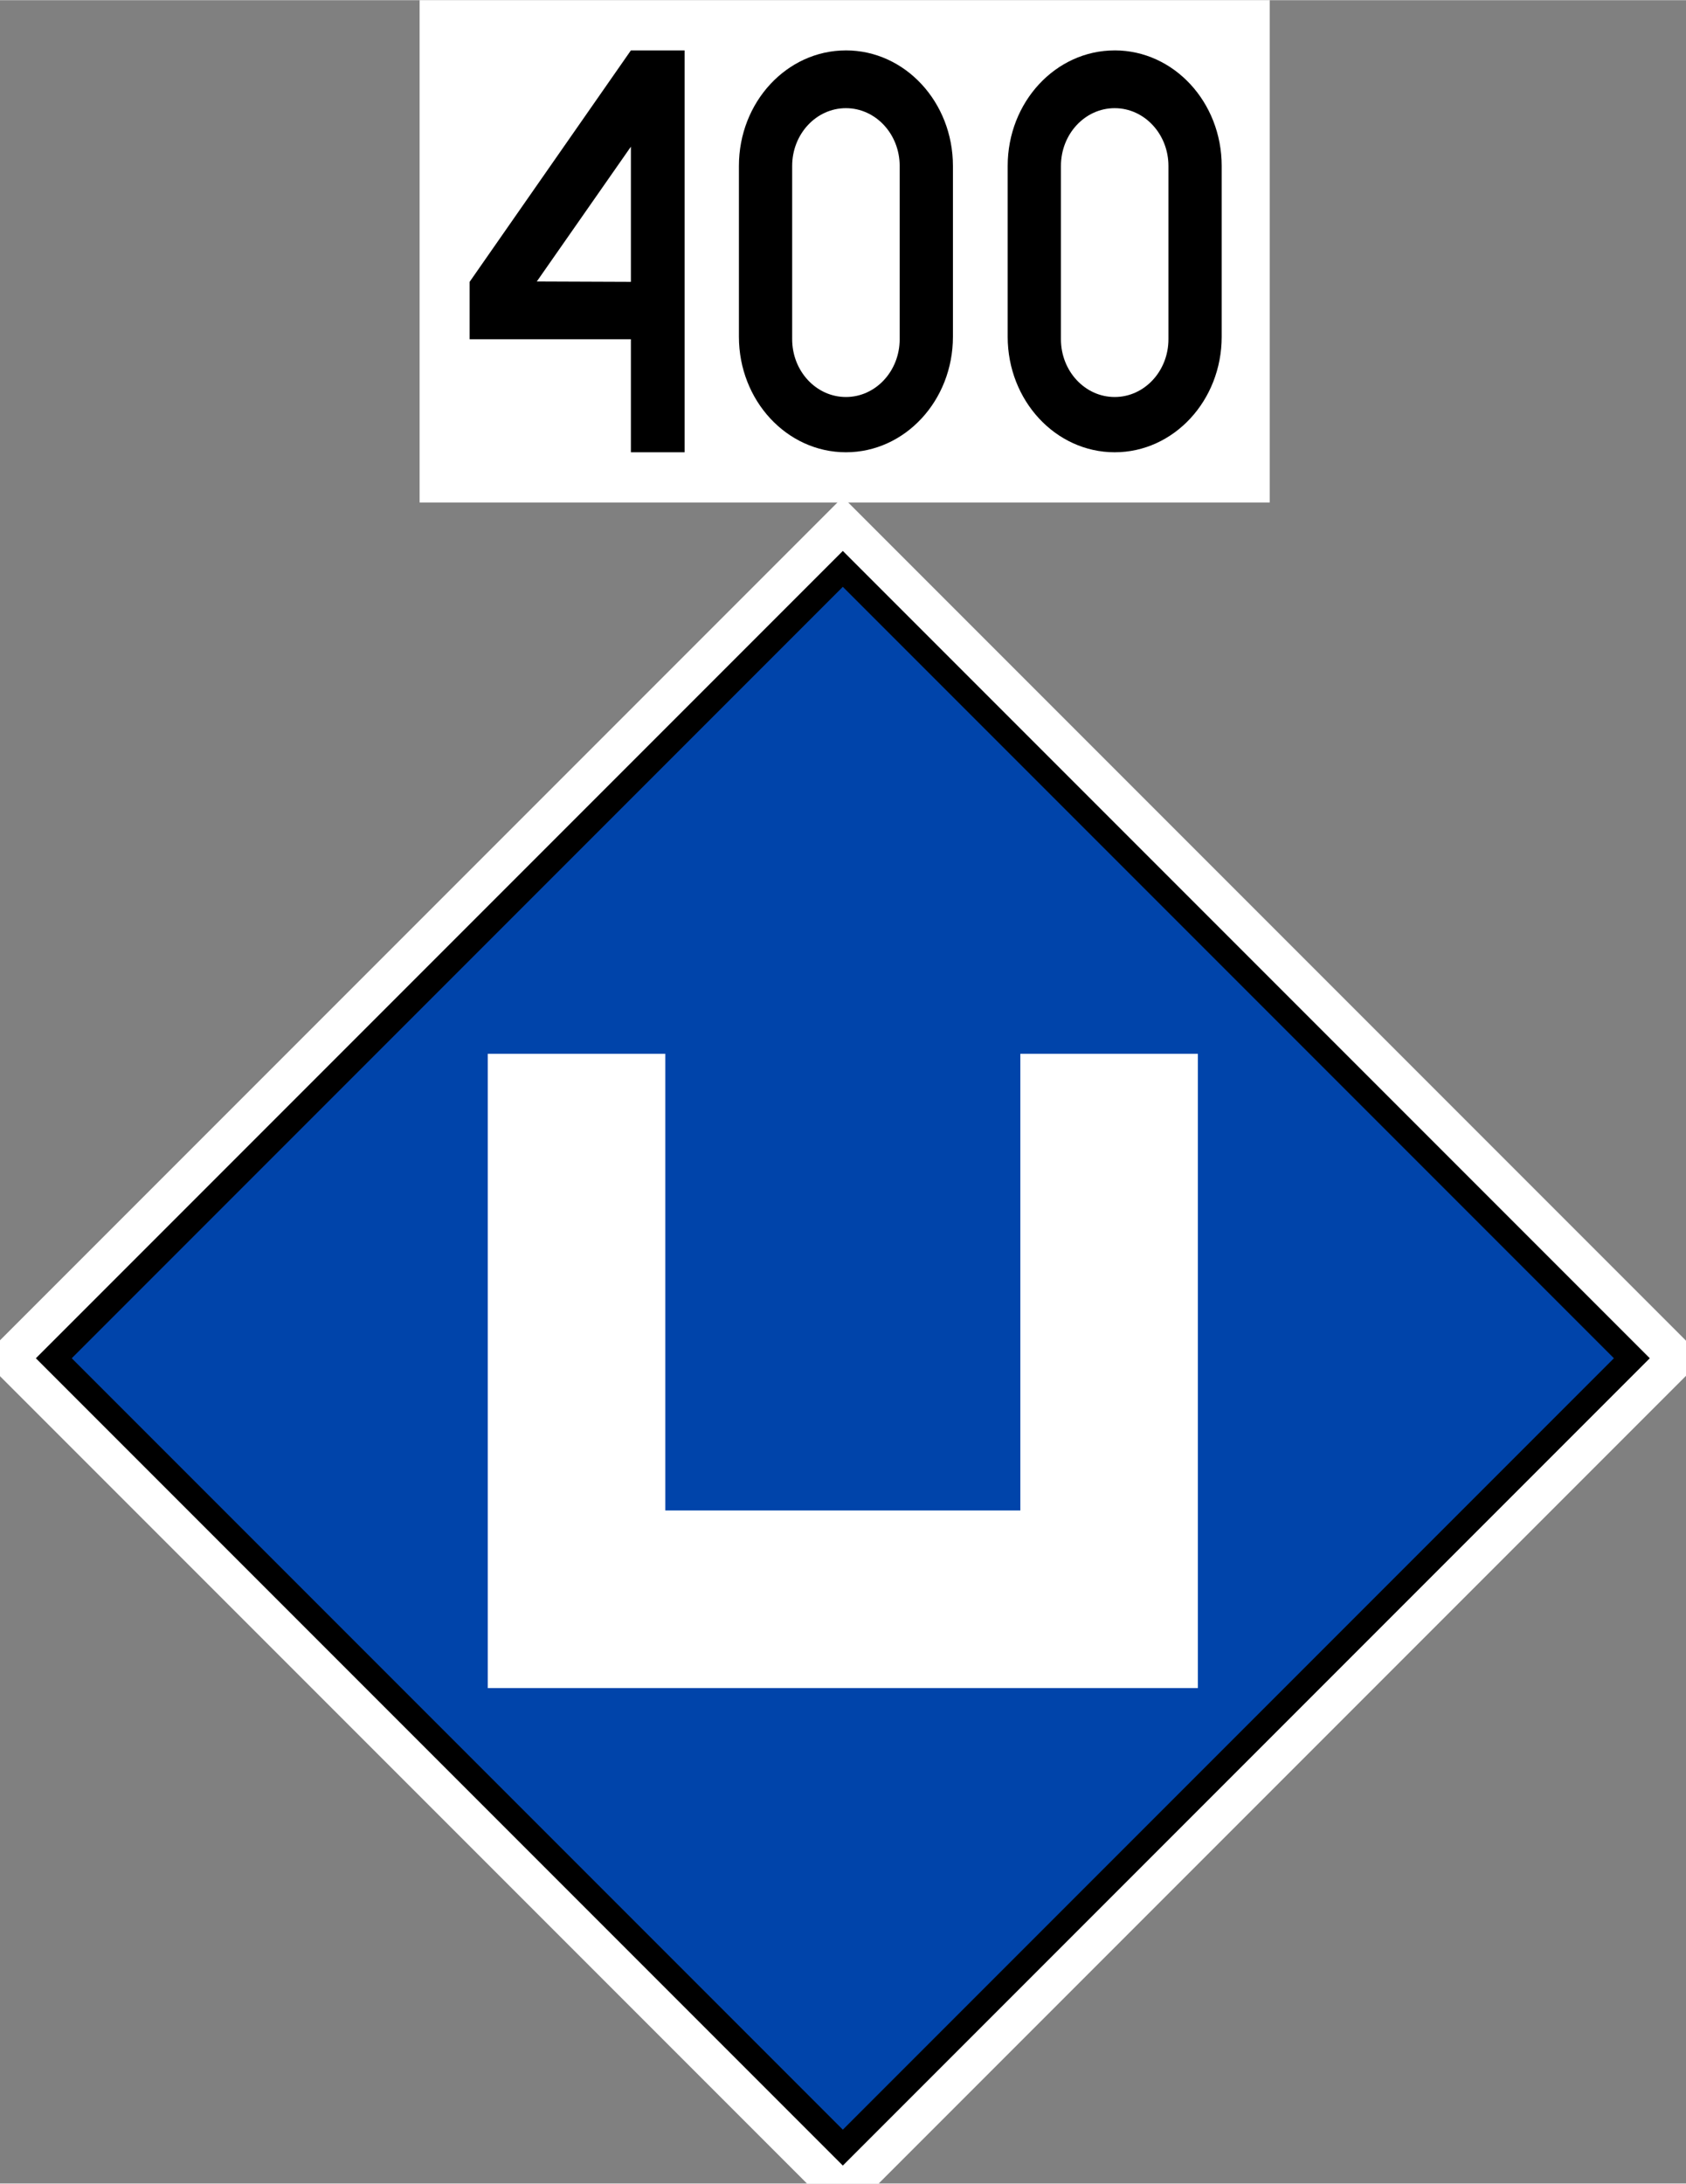 <?xml version="1.0" encoding="UTF-8" standalone="no"?>
<!-- Created with Inkscape (http://www.inkscape.org/) -->

<svg
   width="17.766"
   height="23"
   viewBox="0 0 4.701 6.085"
   version="1.1"
   id="svg1"
   xmlns="http://www.w3.org/2000/svg"
   xmlns:svg="http://www.w3.org/2000/svg">
  <rect x="0" y="0" width="4.701" height="6.085" fill="#808080" stroke="none"/>
  <defs
     id="defs1" />
  <g
     id="layer1"
     transform="matrix(0.005,0.005,-0.005,0.005,2.35,1.385)"
     style="display:inline">
    <rect
       style="display:inline;vector-effect:non-scaling-stroke;fill:#ffffff;fill-opacity:1;stroke:none;stroke-width:0.265;stroke-dasharray:none;stroke-opacity:1;-inkscape-stroke:hairline"
       id="rect1"
       width="480"
       height="480"
       x="-2.2667157e-06"
       y="-480"
       transform="rotate(90)" />
    <rect
       style="display:inline;fill:#0044aa;fill-opacity:1;stroke:#000000;stroke-width:10;stroke-dasharray:none;stroke-opacity:1"
       id="rect2"
       width="440"
       height="440"
       x="20"
       y="-460"
       transform="rotate(90)" />
    <path
       style="fill:none;fill-opacity:1;stroke:#ffffff;stroke-width:70;stroke-dasharray:none;stroke-opacity:1"
       d="M 229.393,80.901 381.421,232.929 232.929,381.421 80.901,229.393"
       id="path3" />
  </g>
  <g
     id="layer2"
     style="vector-effect:non-scaling-stroke;fill:#ffffff;fill-opacity:1;stroke:none;stroke-width:0.265;stroke-dasharray:none;stroke-opacity:1;-inkscape-stroke:hairline"
     transform="matrix(0.061,0,0,0.035,1.17,0)">
    <rect
       style="vector-effect:non-scaling-stroke;fill:#ffffff;fill-opacity:1;stroke:none;stroke-width:0.261;stroke-dasharray:none;stroke-opacity:1;-inkscape-stroke:hairline"
       id="rect3"
       width="38.857"
       height="40"
       x="-2.7974447e-06"
       y="0" />
    <path
       style="fill:#000000;stroke:none;stroke-width:0.293;stroke-miterlimit:5;-inkscape-stroke:none"
       d="M 9.657,4 2.286,22.429 V 27 h 7.371 l 10e-8,9 H 12.114 V 4 Z m -10e-8,7.667 V 22.429 L 5.357,22.4 Z"
       id="path11" />
    <path
       d="m 19.486,4 c -2.701,-10e-8 -4.891,4.118 -4.891,9.199 v 13.603 c 0,5.08 2.19,9.198 4.891,9.198 2.701,0 4.891,-4.118 4.891,-9.198 V 13.198 c 0,-5.08 -2.19,-9.199 -4.891,-9.199 z m 0,4.6 c 1.357,3e-7 2.457,2.06 2.457,4.6 v 13.8 c 0,2.541 -1.1,4.6 -2.457,4.6 -1.357,0 -2.457,-2.06 -2.457,-4.6 V 13.2 c 0,-2.541 1.1,-4.6 2.457,-4.6 z"
       style="baseline-shift:baseline;display:inline;overflow:visible;vector-effect:non-scaling-stroke;fill:#000000;stroke:none;stroke-linejoin:bevel;stroke-miterlimit:5;enable-background:accumulate;stop-color:#000000;stop-opacity:1"
       id="path16" />
    <path
       d="m 31.771,4 c -2.701,-10e-8 -4.891,4.118 -4.891,9.199 v 13.603 c 0,5.08 2.19,9.198 4.891,9.198 2.701,0 4.891,-4.118 4.891,-9.198 V 13.198 c 0,-5.08 -2.19,-9.199 -4.891,-9.199 z m 0,4.6 c 1.357,3e-7 2.457,2.06 2.457,4.6 v 13.8 c 0,2.541 -1.1,4.6 -2.457,4.6 -1.357,0 -2.457,-2.06 -2.457,-4.6 V 13.2 c 0,-2.541 1.1,-4.6 2.457,-4.6 z"
       style="baseline-shift:baseline;display:inline;overflow:visible;vector-effect:non-scaling-stroke;fill:#000000;fill-opacity:1;stroke:none;stroke-width:0.265;stroke-linejoin:bevel;stroke-miterlimit:5;stroke-dasharray:none;stroke-opacity:1;-inkscape-stroke:hairline;enable-background:accumulate;stop-color:#000000"
       id="path16-4" />
  </g>
</svg>
